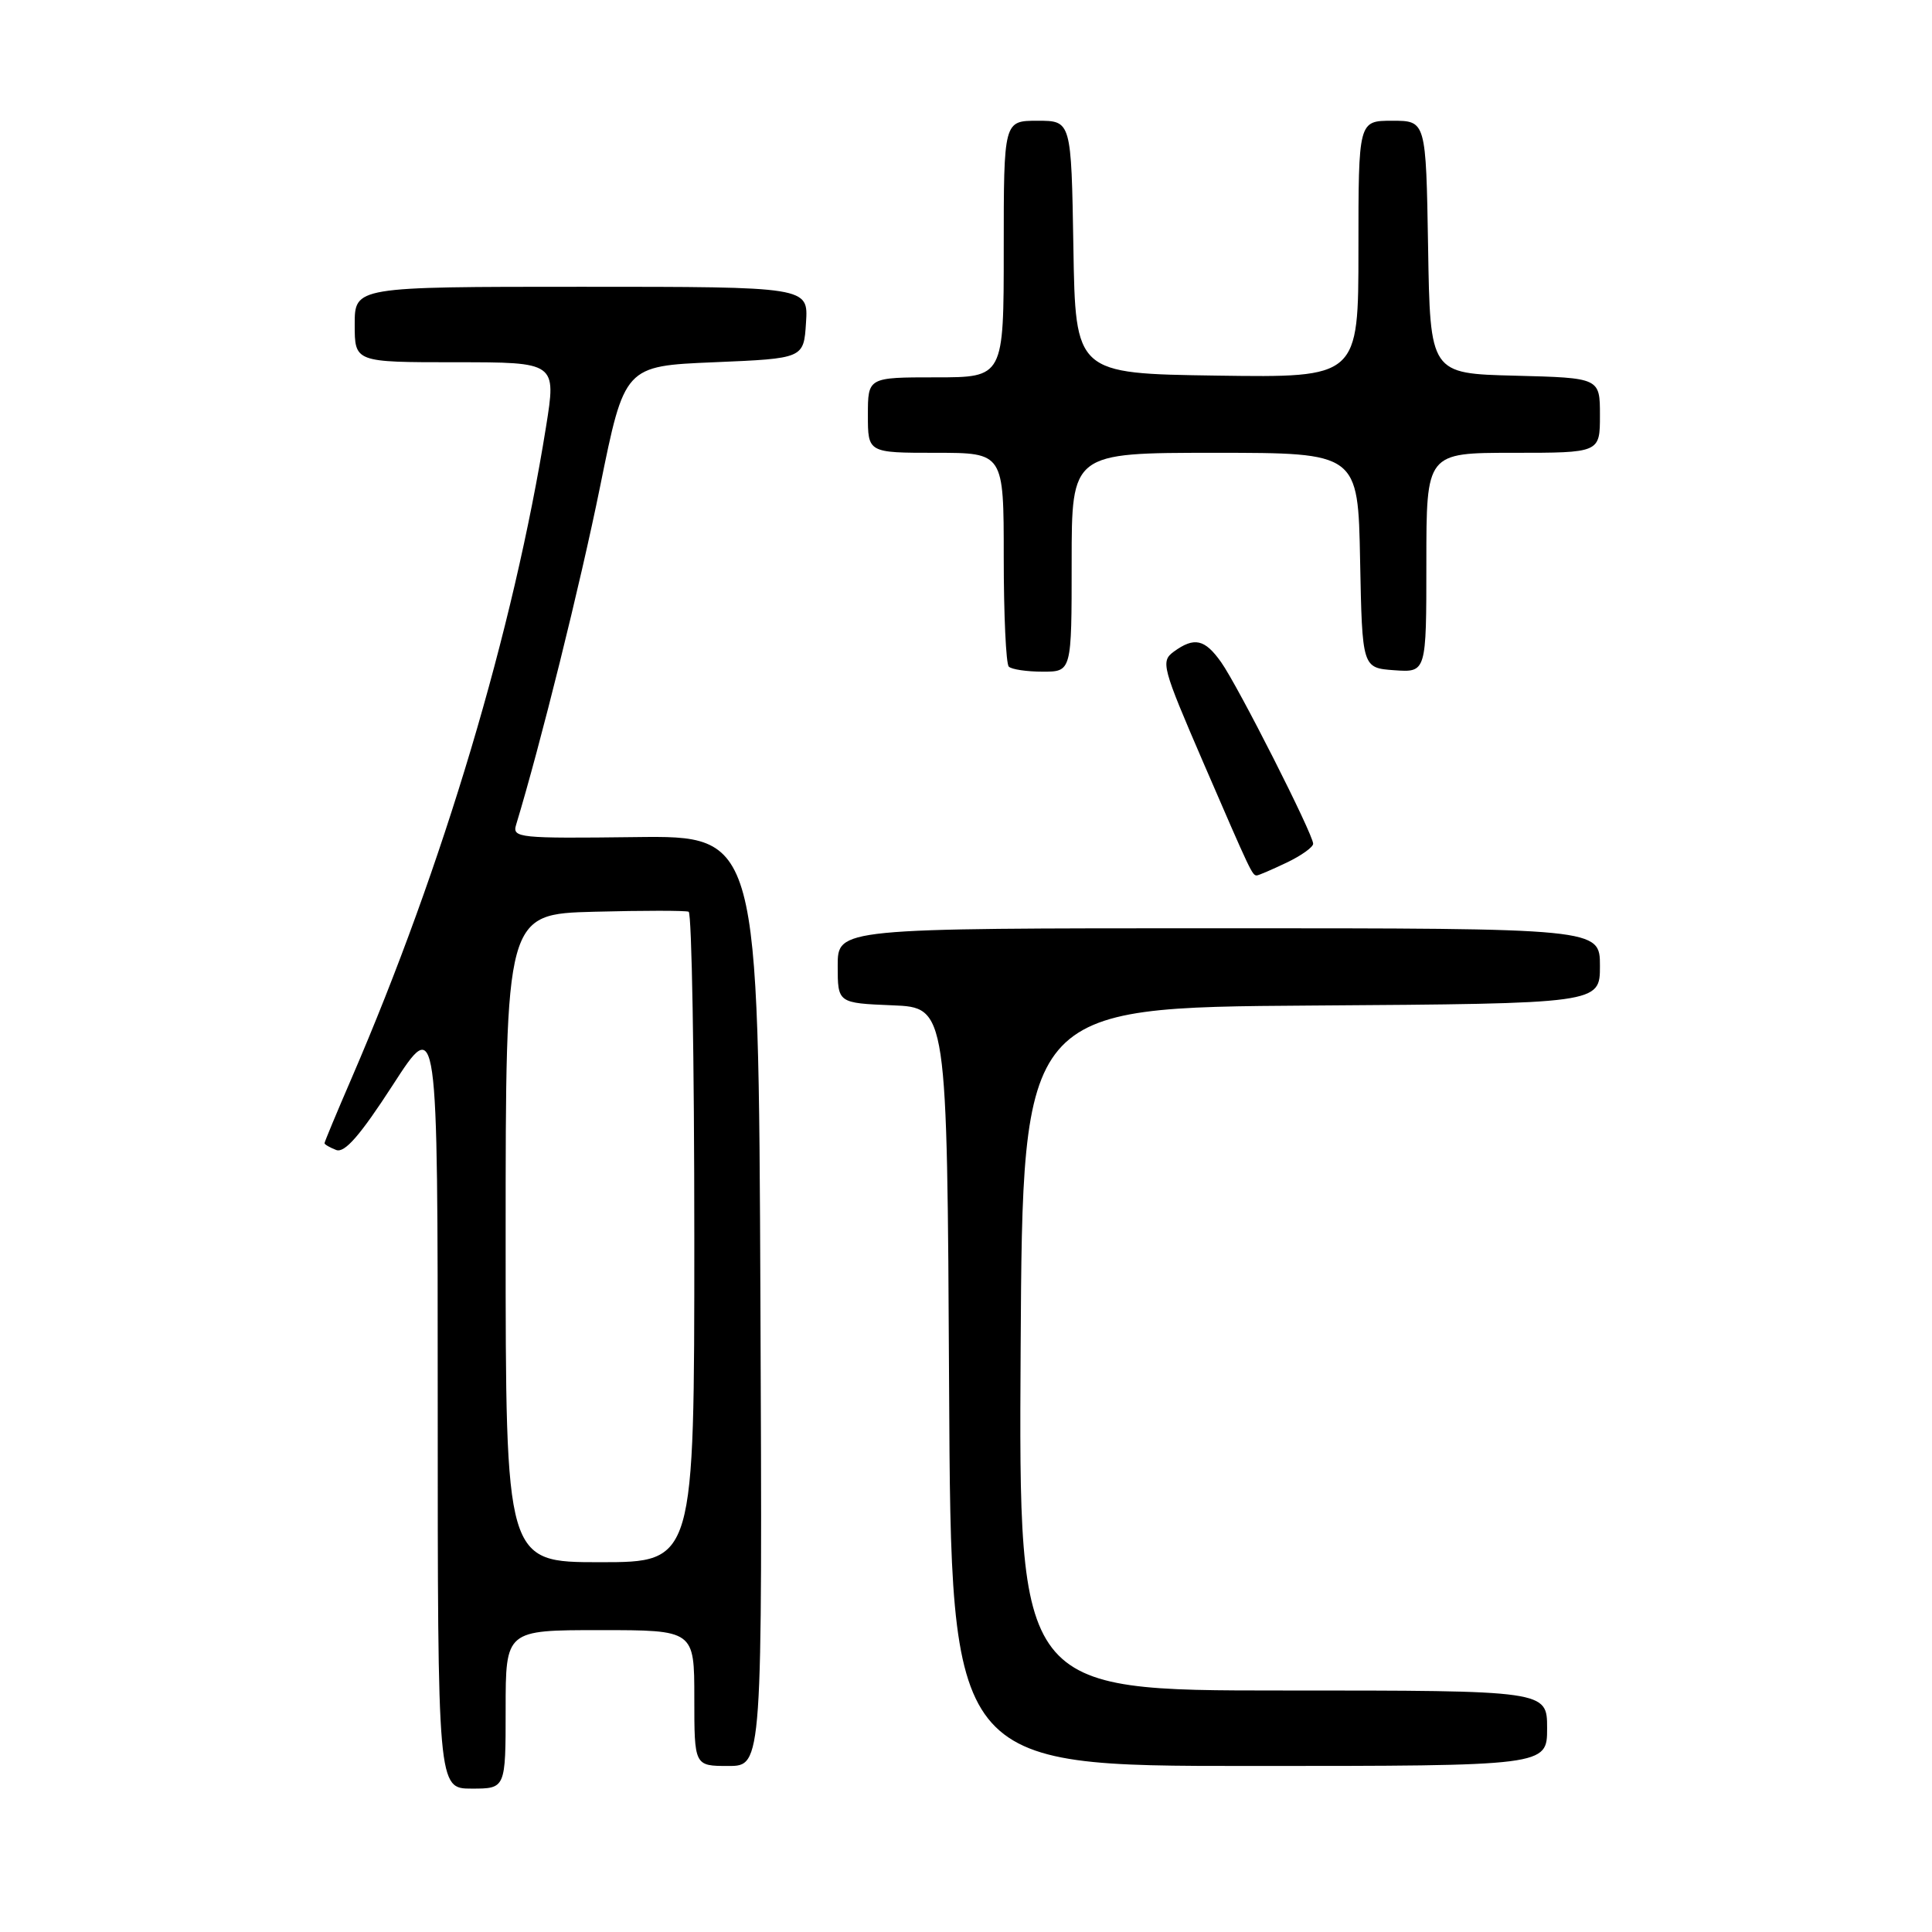 <?xml version="1.0" encoding="UTF-8" standalone="no"?>
<!DOCTYPE svg PUBLIC "-//W3C//DTD SVG 1.1//EN" "http://www.w3.org/Graphics/SVG/1.1/DTD/svg11.dtd" >
<svg xmlns="http://www.w3.org/2000/svg" xmlns:xlink="http://www.w3.org/1999/xlink" version="1.1" viewBox="0 0 256 256">
 <g >
 <path fill="currentColor"
d=" M 67.00 226.50 C 67.00 216.00 67.00 216.00 79.50 216.00 C 92.00 216.00 92.00 216.00 92.00 225.00 C 92.00 234.00 92.00 234.00 96.51 234.00 C 101.02 234.00 101.02 234.00 100.76 172.36 C 100.50 110.72 100.50 110.72 84.16 110.92 C 68.80 111.11 67.86 111.02 68.38 109.31 C 71.60 98.71 76.89 77.42 79.51 64.50 C 82.75 48.50 82.75 48.50 94.62 48.00 C 106.50 47.50 106.50 47.50 106.80 42.75 C 107.11 38.00 107.11 38.00 77.05 38.00 C 47.00 38.00 47.00 38.00 47.00 43.00 C 47.00 48.00 47.00 48.00 60.36 48.00 C 73.72 48.00 73.72 48.00 72.35 56.56 C 68.03 83.55 58.73 114.72 46.60 142.84 C 44.62 147.42 43.00 151.31 43.00 151.48 C 43.00 151.65 43.70 152.05 44.55 152.38 C 45.67 152.81 47.71 150.47 52.05 143.77 C 58.00 134.56 58.00 134.56 58.00 185.78 C 58.00 237.00 58.00 237.00 62.50 237.00 C 67.00 237.00 67.00 237.00 67.00 226.50 Z  M 205.00 229.00 C 205.00 224.00 205.00 224.00 169.99 224.00 C 134.98 224.00 134.98 224.00 135.24 178.75 C 135.50 133.50 135.50 133.50 173.75 133.24 C 212.00 132.98 212.00 132.98 212.00 127.99 C 212.00 123.00 212.00 123.00 161.50 123.00 C 111.00 123.00 111.00 123.00 111.00 127.96 C 111.00 132.91 111.00 132.91 118.25 133.21 C 125.50 133.50 125.50 133.50 125.76 183.75 C 126.02 234.00 126.02 234.00 165.51 234.00 C 205.00 234.00 205.00 234.00 205.00 229.00 Z  M 170.47 114.31 C 172.41 113.39 174.00 112.25 174.00 111.80 C 174.00 110.55 164.05 90.91 161.81 87.75 C 159.64 84.68 158.25 84.37 155.53 86.35 C 153.78 87.64 153.97 88.36 159.47 101.10 C 165.77 115.67 165.93 116.00 166.53 116.00 C 166.75 116.00 168.52 115.24 170.47 114.31 Z  M 142.00 74.50 C 142.00 60.00 142.00 60.00 160.97 60.00 C 179.95 60.00 179.95 60.00 180.22 74.25 C 180.50 88.50 180.50 88.50 184.75 88.81 C 189.00 89.11 189.00 89.11 189.00 74.56 C 189.00 60.00 189.00 60.00 200.50 60.00 C 212.00 60.00 212.00 60.00 212.00 55.03 C 212.00 50.07 212.00 50.07 200.75 49.78 C 189.50 49.50 189.50 49.50 189.23 32.75 C 188.95 16.00 188.95 16.00 184.48 16.00 C 180.00 16.00 180.00 16.00 180.00 33.02 C 180.00 50.04 180.00 50.04 161.25 49.77 C 142.50 49.50 142.50 49.50 142.23 32.75 C 141.95 16.00 141.95 16.00 137.48 16.00 C 133.00 16.00 133.00 16.00 133.00 33.00 C 133.00 50.00 133.00 50.00 124.00 50.00 C 115.00 50.00 115.00 50.00 115.00 55.00 C 115.00 60.00 115.00 60.00 124.00 60.00 C 133.00 60.00 133.00 60.00 133.00 73.83 C 133.00 81.44 133.30 87.97 133.67 88.33 C 134.03 88.70 136.06 89.00 138.17 89.00 C 142.00 89.00 142.00 89.00 142.00 74.50 Z  M 67.00 164.06 C 67.00 121.12 67.00 121.12 78.75 120.81 C 85.21 120.64 90.84 120.64 91.25 120.81 C 91.66 120.98 92.00 140.44 92.00 164.06 C 92.00 207.00 92.00 207.00 79.50 207.00 C 67.00 207.00 67.00 207.00 67.00 164.06 Z "/>
</g>
</svg>